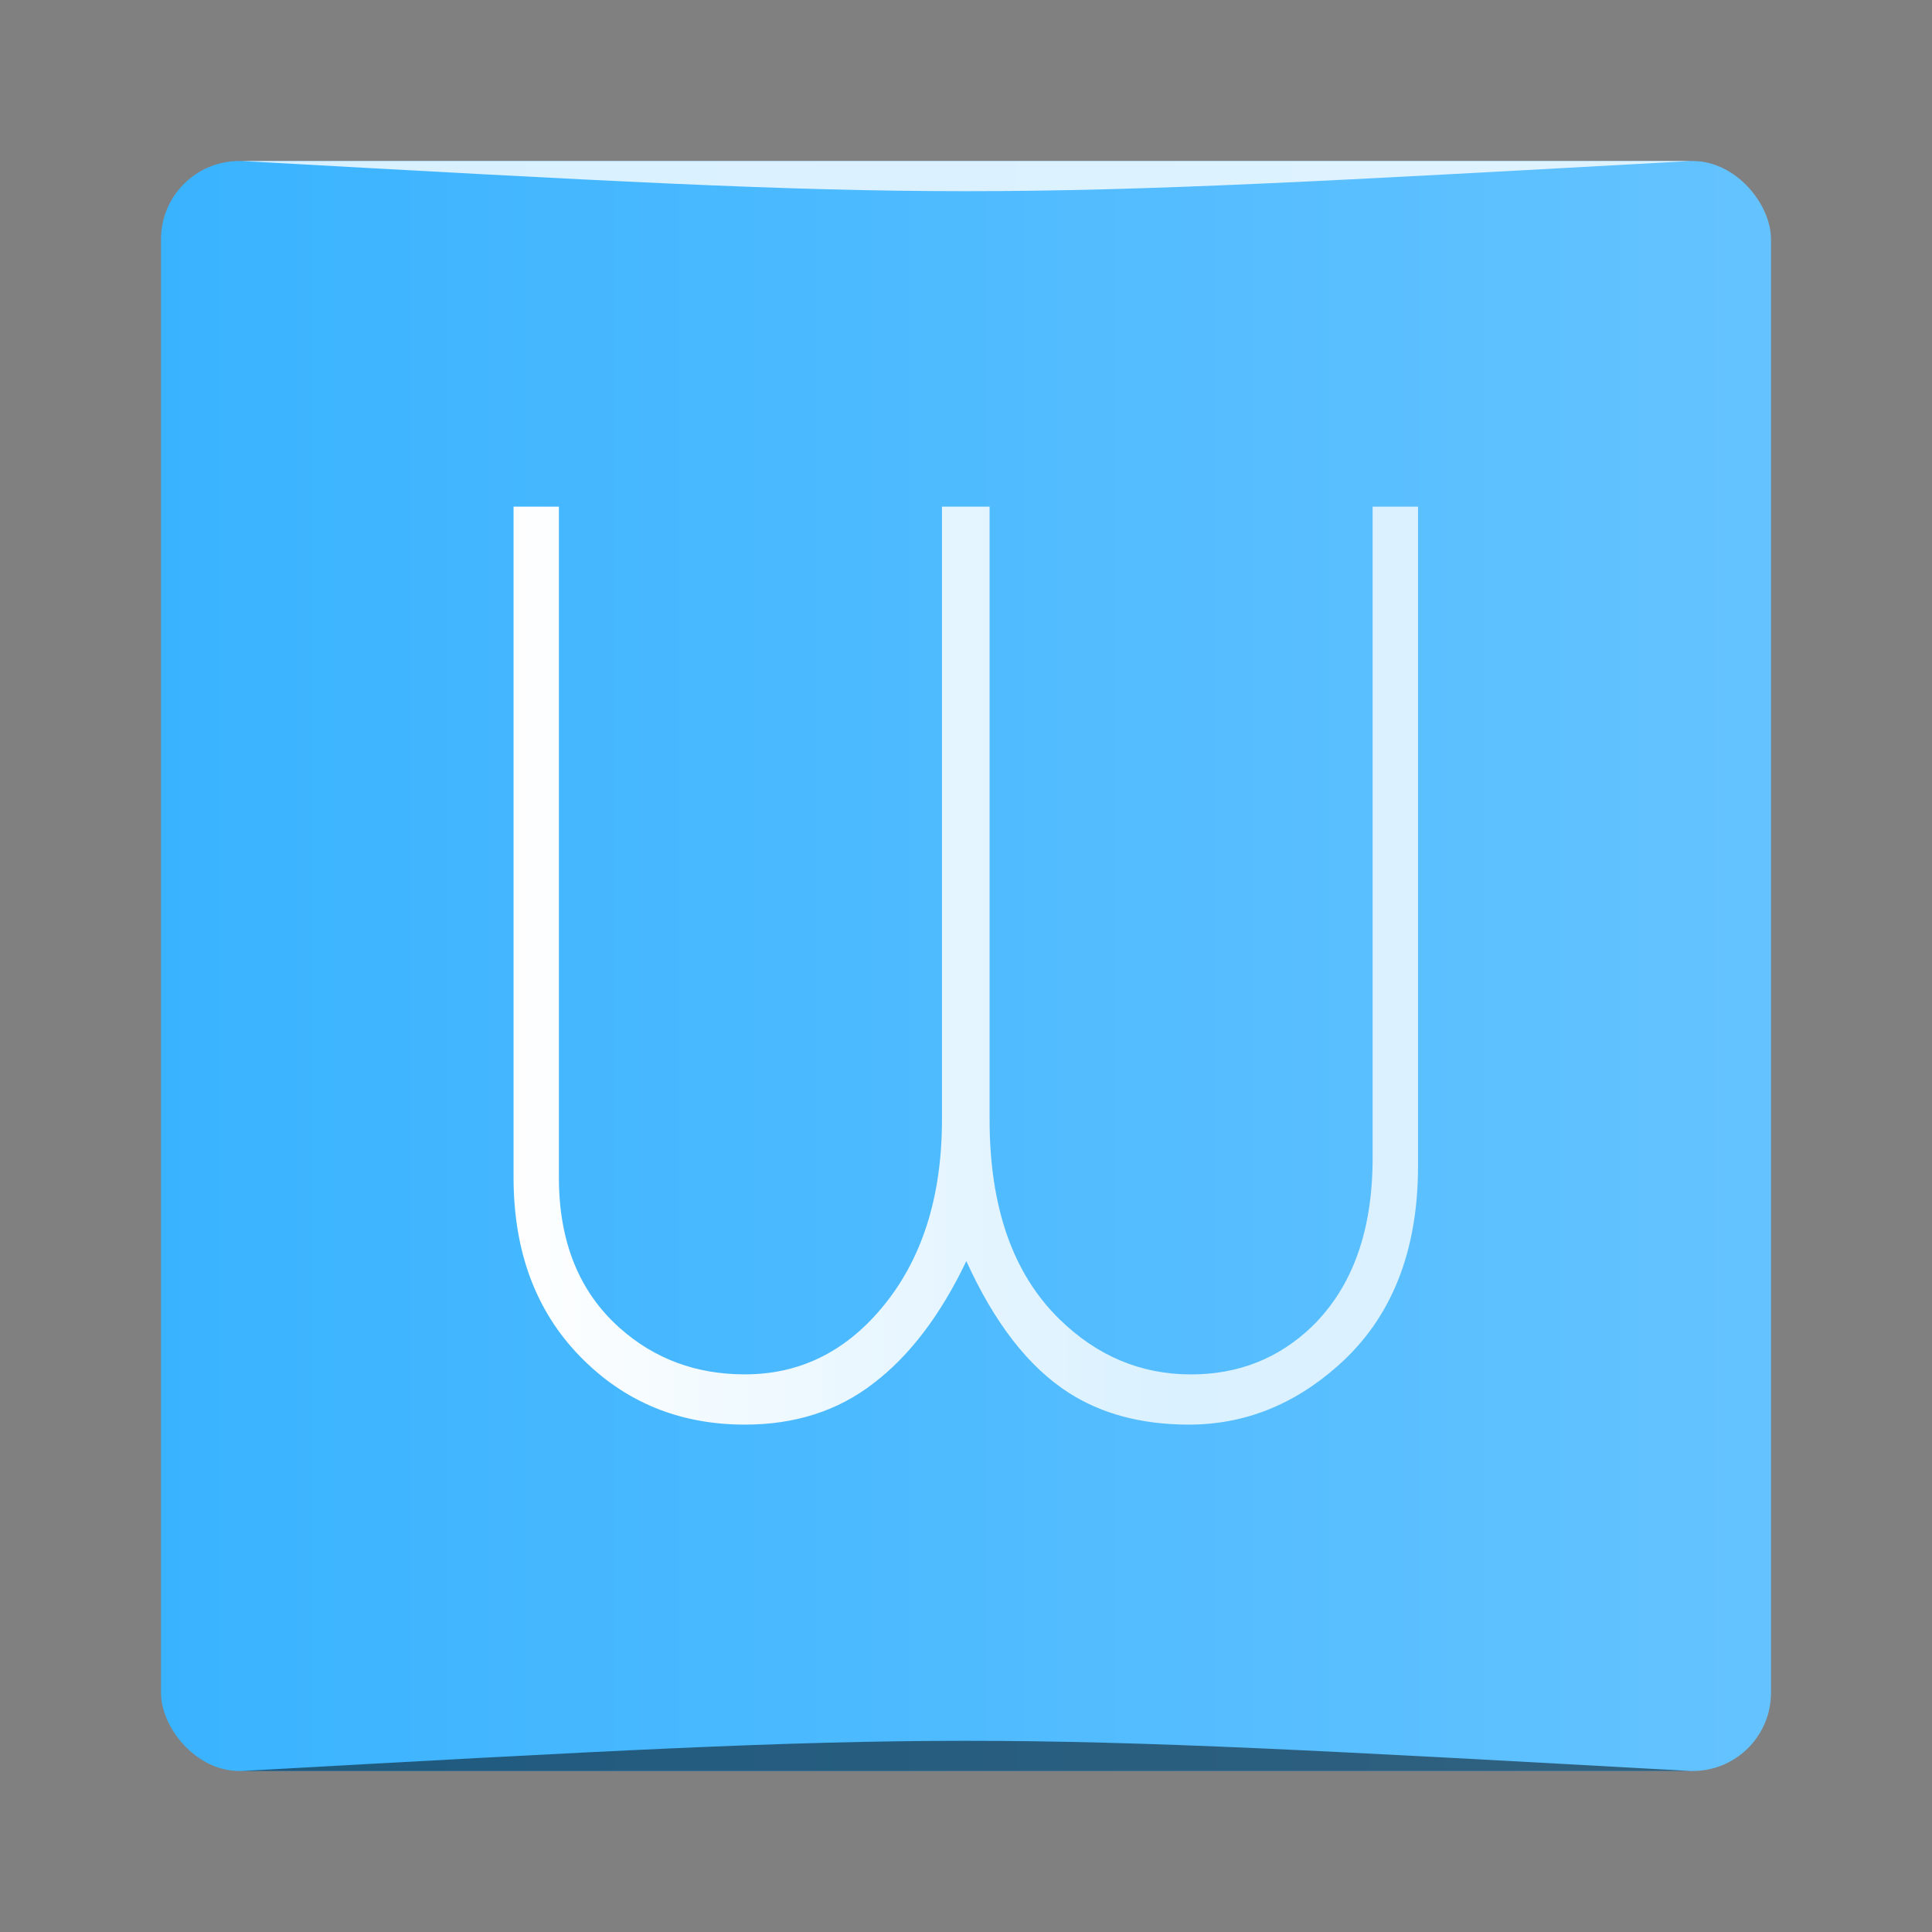 <?xml version="1.0" encoding="UTF-8" standalone="no"?>
<!-- Created with Inkscape (http://www.inkscape.org/) -->

<svg
   xmlns:dc="http://purl.org/dc/elements/1.1/"
   xmlns:cc="http://creativecommons.org/ns#"
   xmlns:rdf="http://www.w3.org/1999/02/22-rdf-syntax-ns#"
   xmlns:svg="http://www.w3.org/2000/svg"
   xmlns="http://www.w3.org/2000/svg"
   xmlns:xlink="http://www.w3.org/1999/xlink"
   xmlns:sodipodi="http://sodipodi.sourceforge.net/DTD/sodipodi-0.dtd"
   xmlns:inkscape="http://www.inkscape.org/namespaces/inkscape"
   width="48px"
   height="48px"
   id="svg2985"
   version="1.1"
   inkscape:version="0.48.5 r10040"
   sodipodi:docname="wps-office-wpsmain.svg">
  <rect width="100%" height="100%" fill="#808080" stroke="none"/>
  <defs
     id="defs2987">
    <linearGradient
       id="linearGradient3816">
      <stop
         style="stop-color:#ffffff;stop-opacity:1;"
         offset="0"
         id="stop3818" />
      <stop
         style="stop-color:#ffffff;stop-opacity:0.784;"
         offset="1"
         id="stop3820" />
    </linearGradient>
    <linearGradient
       inkscape:collect="always"
       id="linearGradient3808">
      <stop
         style="stop-color:#000000;stop-opacity:1;"
         offset="0"
         id="stop3810" />
      <stop
         style="stop-color:#000000;stop-opacity:0;"
         offset="1"
         id="stop3812" />
    </linearGradient>
    <linearGradient
       id="linearGradient3792">
      <stop
         style="stop-color:#3ab3ff;stop-opacity:1;"
         offset="0"
         id="stop3794" />
      <stop
         style="stop-color:#64c3ff;stop-opacity:1;"
         offset="1"
         id="stop3796" />
    </linearGradient>
    <linearGradient
       inkscape:collect="always"
       xlink:href="#linearGradient3792"
       id="linearGradient3798"
       x1="4"
       y1="24"
       x2="44"
       y2="24"
       gradientUnits="userSpaceOnUse" />
    <linearGradient
       inkscape:collect="always"
       xlink:href="#linearGradient3808"
       id="linearGradient3814"
       x1="14.536"
       y1="23.732"
       x2="34.144"
       y2="23.732"
       gradientUnits="userSpaceOnUse" />
    <linearGradient
       inkscape:collect="always"
       xlink:href="#linearGradient3816"
       id="linearGradient3822"
       x1="14.536"
       y1="23.732"
       x2="34.144"
       y2="23.732"
       gradientUnits="userSpaceOnUse"
       gradientTransform="matrix(0.927,0,0,0.927,-0.191,2.804)" />
  </defs>
  <sodipodi:namedview
     id="base"
     pagecolor="#ffffff"
     bordercolor="#666666"
     borderopacity="1.0"
     inkscape:pageopacity="0.0"
     inkscape:pageshadow="2"
     inkscape:zoom="9.8994948"
     inkscape:cx="5.5176338"
     inkscape:cy="16.450796"
     inkscape:current-layer="layer1"
     showgrid="true"
     inkscape:grid-bbox="true"
     inkscape:document-units="px"
     showguides="true"
     inkscape:guide-bbox="true"
     inkscape:window-width="451"
     inkscape:window-height="381"
     inkscape:window-x="559"
     inkscape:window-y="99"
     inkscape:window-maximized="0"
     inkscape:snap-nodes="false">
    <inkscape:grid
       type="xygrid"
       id="grid2993" />
    <sodipodi:guide
       orientation="0,1"
       position="23,44"
       id="guide2995" />
    <sodipodi:guide
       orientation="1,0"
       position="4,35"
       id="guide2997" />
    <sodipodi:guide
       orientation="0,1"
       position="27,4"
       id="guide2999" />
    <sodipodi:guide
       orientation="1,0"
       position="44,19"
       id="guide3001" />
  </sodipodi:namedview>
  <g
     id="layer1"
     inkscape:label="Layer 1"
     inkscape:groupmode="layer">
    <rect
       style="fill:url(#linearGradient3798);fill-opacity:1;stroke:none"
       id="rect3003"
       width="40"
       height="40"
       x="4"
       y="4"
       ry="1.945" />
    <g
       transform="scale(0.927,1.078)"
       style="font-size:29.672px;font-style:normal;font-variant:normal;font-weight:normal;font-stretch:normal;text-align:start;line-height:125%;letter-spacing:0px;word-spacing:0px;writing-mode:lr-tb;text-anchor:start;fill:url(#linearGradient3822);fill-opacity:1;stroke:none;font-family:BahamasLight;-inkscape-font-specification:BahamasLight"
       id="text3804">
      <path
         d="m 14.979,11.676 0,15.459 c -3e-6,1.484 0.544,2.641 1.632,3.472 0.93,0.712 2.047,1.068 3.353,1.068 1.444,0 2.661,-0.504 3.65,-1.513 1.088,-1.108 1.632,-2.562 1.632,-4.362 l 0,-0.148 0,-13.975 1.276,0 0,14.124 c -1.4e-5,2.018 0.623,3.551 1.869,4.599 1.009,0.851 2.186,1.276 3.531,1.276 1.266,0 2.344,-0.366 3.234,-1.098 1.088,-0.91 1.632,-2.206 1.632,-3.887 l 0,-15.014 1.217,0 0,15.192 c -2.6e-5,1.978 -0.712,3.511 -2.136,4.599 -1.187,0.91 -2.522,1.365 -4.006,1.365 -1.266,-1e-6 -2.344,-0.247 -3.234,-0.742 -1.068,-0.593 -1.978,-1.602 -2.73,-3.027 -0.692,1.246 -1.523,2.186 -2.492,2.819 -0.95,0.633 -2.097,0.95 -3.442,0.95 -1.761,-1e-6 -3.234,-0.524 -4.421,-1.573 -1.187,-1.048 -1.78,-2.423 -1.78,-4.124 l 0,-15.459 1.217,0"
         style=""
         id="path3005" />
    </g>
    <path
       style="opacity:0.5;fill:#000000;fill-opacity:1;stroke:none"
       d="m 6,44 0,0 c 18,-1 18,-1 36,0 z"
       id="path3257"
       inkscape:connector-curvature="0"
       sodipodi:nodetypes="cccc" />
    <path
       sodipodi:nodetypes="cccc"
       inkscape:connector-curvature="0"
       id="path4027"
       d="M 6,4 6,4 C 24,5 24,5 42,4 z"
       style="opacity:0.8;fill:#ffffff;fill-opacity:1;stroke:none" />
  </g>
</svg>
